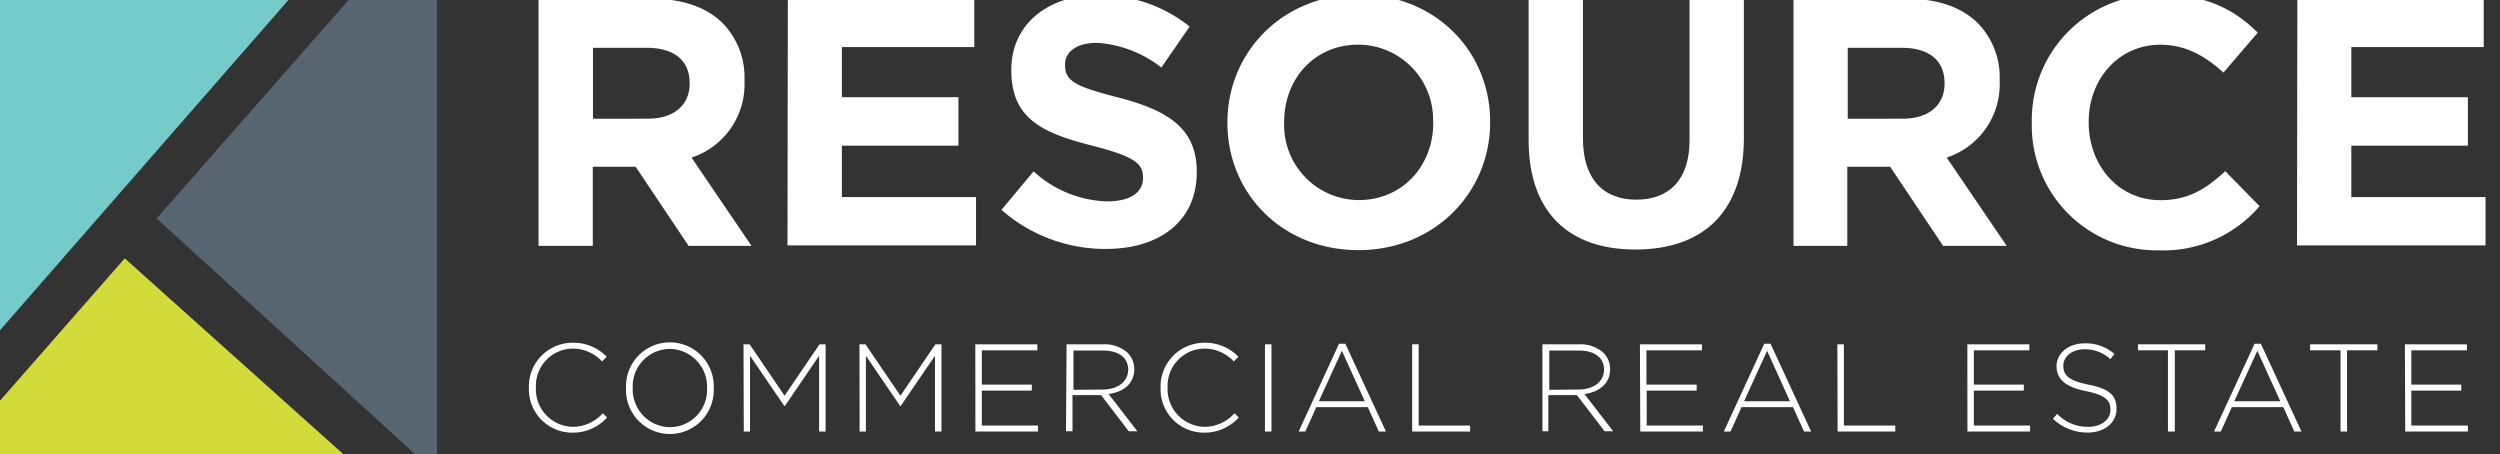 <svg id="Layer_1" data-name="Layer 1" xmlns="http://www.w3.org/2000/svg" viewBox="0 0 291.75 53"><rect x="0" y="0" width="291.75" height="53" fill="#333333" stroke="none"/><defs><style>.cls-1{fill:#fff;}.cls-2{fill:#576571;}.cls-3{fill:#d2db3a;}.cls-4{fill:#75caca;}</style></defs><title>logo-rcre-horiz-light</title><g id="_Group_" data-name="&lt;Group&gt;"><path id="_Compound_Path_" data-name="&lt;Compound Path&gt;" class="cls-1" d="M62.85-.15H76c3.67,0,6.51,1,8.41,2.93a9.05,9.05,0,0,1,2.47,6.59v.08a9,9,0,0,1-6.18,8.94l7,10.3H80.36l-6.18-9.23h-5v9.23H62.85Zm12.77,14c3.09,0,4.86-1.65,4.86-4.08V9.7c0-2.72-1.9-4.12-5-4.12H69.2v8.28Z"/><path id="_Compound_Path_2" data-name="&lt;Compound Path&gt;" class="cls-1" d="M91.94-.15H113.7V5.49H98.25v5.85h13.6V17H98.25V23H113.9v5.64h-22Z"/><path id="_Compound_Path_3" data-name="&lt;Compound Path&gt;" class="cls-1" d="M116.87,24.49,120.62,20a13.23,13.23,0,0,0,8.61,3.5c2.6,0,4.16-1,4.16-2.72V20.7c0-1.61-1-2.43-5.81-3.67-5.81-1.48-9.56-3.09-9.56-8.82V8.13c0-5.23,4.2-8.69,10.09-8.69A16.7,16.7,0,0,1,138.83,3.1l-3.3,4.78A13.54,13.54,0,0,0,128,5c-2.43,0-3.71,1.11-3.71,2.51v.08c0,1.89,1.24,2.51,6.22,3.79,5.85,1.52,9.15,3.63,9.15,8.65v.08c0,5.73-4.37,8.94-10.59,8.94A18.35,18.35,0,0,1,116.87,24.49Z"/><path id="_Compound_Path_4" data-name="&lt;Compound Path&gt;" class="cls-1" d="M143.24,14.35v-.08c0-8.2,6.47-14.91,15.37-14.91S173.9,6,173.9,14.19v.08c0,8.2-6.47,14.92-15.37,14.92S143.24,22.55,143.24,14.35Zm24,0v-.08a8.76,8.76,0,0,0-8.73-9.06c-5.11,0-8.65,4-8.65,9v.08a8.76,8.76,0,0,0,8.73,9.06C163.72,23.33,167.26,19.3,167.26,14.35Z"/><path id="_Compound_Path_5" data-name="&lt;Compound Path&gt;" class="cls-1" d="M178.39,16.33V-.15h6.34V16.17c0,4.7,2.35,7.13,6.22,7.13s6.22-2.35,6.22-6.92V-.15h6.34V16.12c0,8.73-4.9,13-12.65,13S178.39,24.82,178.39,16.33Z"/><path id="_Compound_Path_6" data-name="&lt;Compound Path&gt;" class="cls-1" d="M209.3-.15h13.18c3.67,0,6.51,1,8.41,2.93a9.05,9.05,0,0,1,2.47,6.59v.08a9,9,0,0,1-6.18,8.94l7,10.3h-7.42l-6.18-9.23h-5v9.23H209.3Zm12.77,14c3.09,0,4.86-1.65,4.86-4.08V9.7c0-2.72-1.9-4.12-5-4.12h-6.3v8.28Z"/><path id="_Compound_Path_7" data-name="&lt;Compound Path&gt;" class="cls-1" d="M237.11,14.35v-.08a14.66,14.66,0,0,1,15-14.91c5.44,0,8.69,1.81,11.37,4.45l-4,4.66c-2.22-2-4.49-3.25-7.37-3.25-4.86,0-8.36,4-8.36,9v.08c0,4.94,3.42,9.06,8.36,9.06,3.3,0,5.32-1.32,7.58-3.38l4,4.08a14.74,14.74,0,0,1-11.82,5.15A14.56,14.56,0,0,1,237.11,14.35Z"/><path id="_Compound_Path_8" data-name="&lt;Compound Path&gt;" class="cls-1" d="M268.1-.15h21.75V5.49H274.4v5.85H288V17H274.4V23h15.66v5.64h-22Z"/></g><g id="_Group_2" data-name="&lt;Group&gt;"><path id="_Compound_Path_9" data-name="&lt;Compound Path&gt;" class="cls-1" d="M61.72,45.3v0A5.11,5.11,0,0,1,66.8,40a5.37,5.37,0,0,1,4,1.63l-.54.55a4.67,4.67,0,0,0-3.43-1.5,4.35,4.35,0,0,0-4.29,4.55v0a4.39,4.39,0,0,0,4.3,4.58,4.66,4.66,0,0,0,3.5-1.58l.51.49a5.37,5.37,0,0,1-4,1.77A5.06,5.06,0,0,1,61.72,45.3Z"/><path id="_Compound_Path_10" data-name="&lt;Compound Path&gt;" class="cls-1" d="M73.06,45.3v0a5.12,5.12,0,1,1,10.23,0v0a5.12,5.12,0,1,1-10.23,0Zm9.45,0v0a4.4,4.4,0,0,0-4.35-4.58,4.36,4.36,0,0,0-4.32,4.55v0a4.4,4.4,0,0,0,4.35,4.58A4.35,4.35,0,0,0,82.51,45.3Z"/><path id="_Compound_Path_11" data-name="&lt;Compound Path&gt;" class="cls-1" d="M86.77,40.18h.71l4.08,6,4.08-6h.71V50.36h-.76V41.52l-4,5.86h-.06l-4-5.86v8.84h-.73Z"/><path id="_Compound_Path_12" data-name="&lt;Compound Path&gt;" class="cls-1" d="M100.3,40.18H101l4.08,6,4.08-6h.71V50.36h-.76V41.52l-4,5.86h-.06l-4-5.86v8.84h-.73Z"/><path id="_Compound_Path_13" data-name="&lt;Compound Path&gt;" class="cls-1" d="M113.82,40.18h7.24v.7h-6.48v4h5.83v.7h-5.83v4.08h6.56v.7h-7.31Z"/><path id="_Compound_Path_14" data-name="&lt;Compound Path&gt;" class="cls-1" d="M124.47,40.18h4.27a4,4,0,0,1,2.86,1,2.68,2.68,0,0,1,.77,1.89v0c0,1.7-1.26,2.68-3,2.91l3.36,4.35h-1l-3.24-4.22h-3.33v4.22h-.76Zm4.19,5.28c1.7,0,3-.86,3-2.33v0c0-1.37-1.08-2.22-2.92-2.22h-3.47v4.58Z"/><path id="_Compound_Path_15" data-name="&lt;Compound Path&gt;" class="cls-1" d="M135.44,45.3v0A5.11,5.11,0,0,1,140.52,40a5.37,5.37,0,0,1,4,1.63l-.54.55a4.67,4.67,0,0,0-3.43-1.5,4.35,4.35,0,0,0-4.29,4.55v0a4.39,4.39,0,0,0,4.3,4.58,4.66,4.66,0,0,0,3.5-1.58l.51.49a5.37,5.37,0,0,1-4,1.77A5.06,5.06,0,0,1,135.44,45.3Z"/><path id="_Compound_Path_16" data-name="&lt;Compound Path&gt;" class="cls-1" d="M147.62,40.18h.76V50.36h-.76Z"/><path id="_Compound_Path_17" data-name="&lt;Compound Path&gt;" class="cls-1" d="M156.27,40.11H157l4.74,10.25h-.83l-1.29-2.85h-6l-1.29,2.85h-.78Zm3,6.72-2.67-5.89-2.69,5.89Z"/><path id="_Compound_Path_18" data-name="&lt;Compound Path&gt;" class="cls-1" d="M164.8,40.18h.76v9.48h6v.7H164.8Z"/><path id="_Compound_Path_19" data-name="&lt;Compound Path&gt;" class="cls-1" d="M180,40.18h4.27a4,4,0,0,1,2.86,1,2.68,2.68,0,0,1,.77,1.89v0c0,1.7-1.26,2.68-3,2.91l3.36,4.35h-1l-3.24-4.22h-3.33v4.22H180Zm4.19,5.28c1.7,0,3-.86,3-2.33v0c0-1.37-1.08-2.22-2.92-2.22h-3.47v4.58Z"/><path id="_Compound_Path_20" data-name="&lt;Compound Path&gt;" class="cls-1" d="M191.38,40.18h7.24v.7h-6.48v4H198v.7h-5.83v4.08h6.56v.7h-7.31Z"/><path id="_Compound_Path_21" data-name="&lt;Compound Path&gt;" class="cls-1" d="M205.89,40.11h.73l4.74,10.25h-.83l-1.29-2.85h-6l-1.29,2.85h-.78Zm3,6.72-2.67-5.89-2.69,5.89Z"/><path id="_Compound_Path_22" data-name="&lt;Compound Path&gt;" class="cls-1" d="M214.42,40.18h.76v9.48h6v.7h-6.73Z"/><path id="_Compound_Path_23" data-name="&lt;Compound Path&gt;" class="cls-1" d="M229.59,40.18h7.24v.7h-6.48v4h5.83v.7h-5.83v4.08h6.56v.7h-7.31Z"/><path id="_Compound_Path_24" data-name="&lt;Compound Path&gt;" class="cls-1" d="M239.58,48.87l.49-.57a4.94,4.94,0,0,0,3.65,1.51c1.53,0,2.57-.86,2.57-2v0c0-1.08-.57-1.7-2.88-2.17S240,44.28,240,42.74v0c0-1.51,1.38-2.67,3.27-2.67a5.07,5.07,0,0,1,3.49,1.24l-.48.6a4.38,4.38,0,0,0-3-1.15c-1.5,0-2.49.86-2.49,1.92v0c0,1.08.55,1.73,3,2.22S247,46.21,247,47.7v0c0,1.64-1.41,2.78-3.37,2.78A5.79,5.79,0,0,1,239.58,48.87Z"/><path id="_Compound_Path_25" data-name="&lt;Compound Path&gt;" class="cls-1" d="M253,40.88H249.5v-.7h7.85v.7H253.8v9.48H253Z"/><path id="_Compound_Path_26" data-name="&lt;Compound Path&gt;" class="cls-1" d="M263.11,40.11h.73l4.74,10.25h-.83l-1.29-2.85h-6l-1.29,2.85h-.79Zm3,6.72-2.68-5.89-2.69,5.89Z"/><path id="_Compound_Path_27" data-name="&lt;Compound Path&gt;" class="cls-1" d="M273.14,40.88h-3.55v-.7h7.85v.7H273.9v9.48h-.76Z"/><path id="_Compound_Path_28" data-name="&lt;Compound Path&gt;" class="cls-1" d="M280.65,40.18h7.24v.7H281.4v4h5.83v.7H281.4v4.08H288v.7h-7.31Z"/></g><g id="_Group_3" data-name="&lt;Group&gt;"><polygon id="_Path_" data-name="&lt;Path&gt;" class="cls-2" points="48.43 53 51 53 51 0 40.68 0 18.28 25.49 48.43 53"/><polygon id="_Path_2" data-name="&lt;Path&gt;" class="cls-3" points="40.06 53 14.56 30.15 0 46.76 0 53 40.06 53"/><polygon id="_Path_3" data-name="&lt;Path&gt;" class="cls-4" points="33.66 0 0 0 0 38.54 33.66 0"/></g></svg>